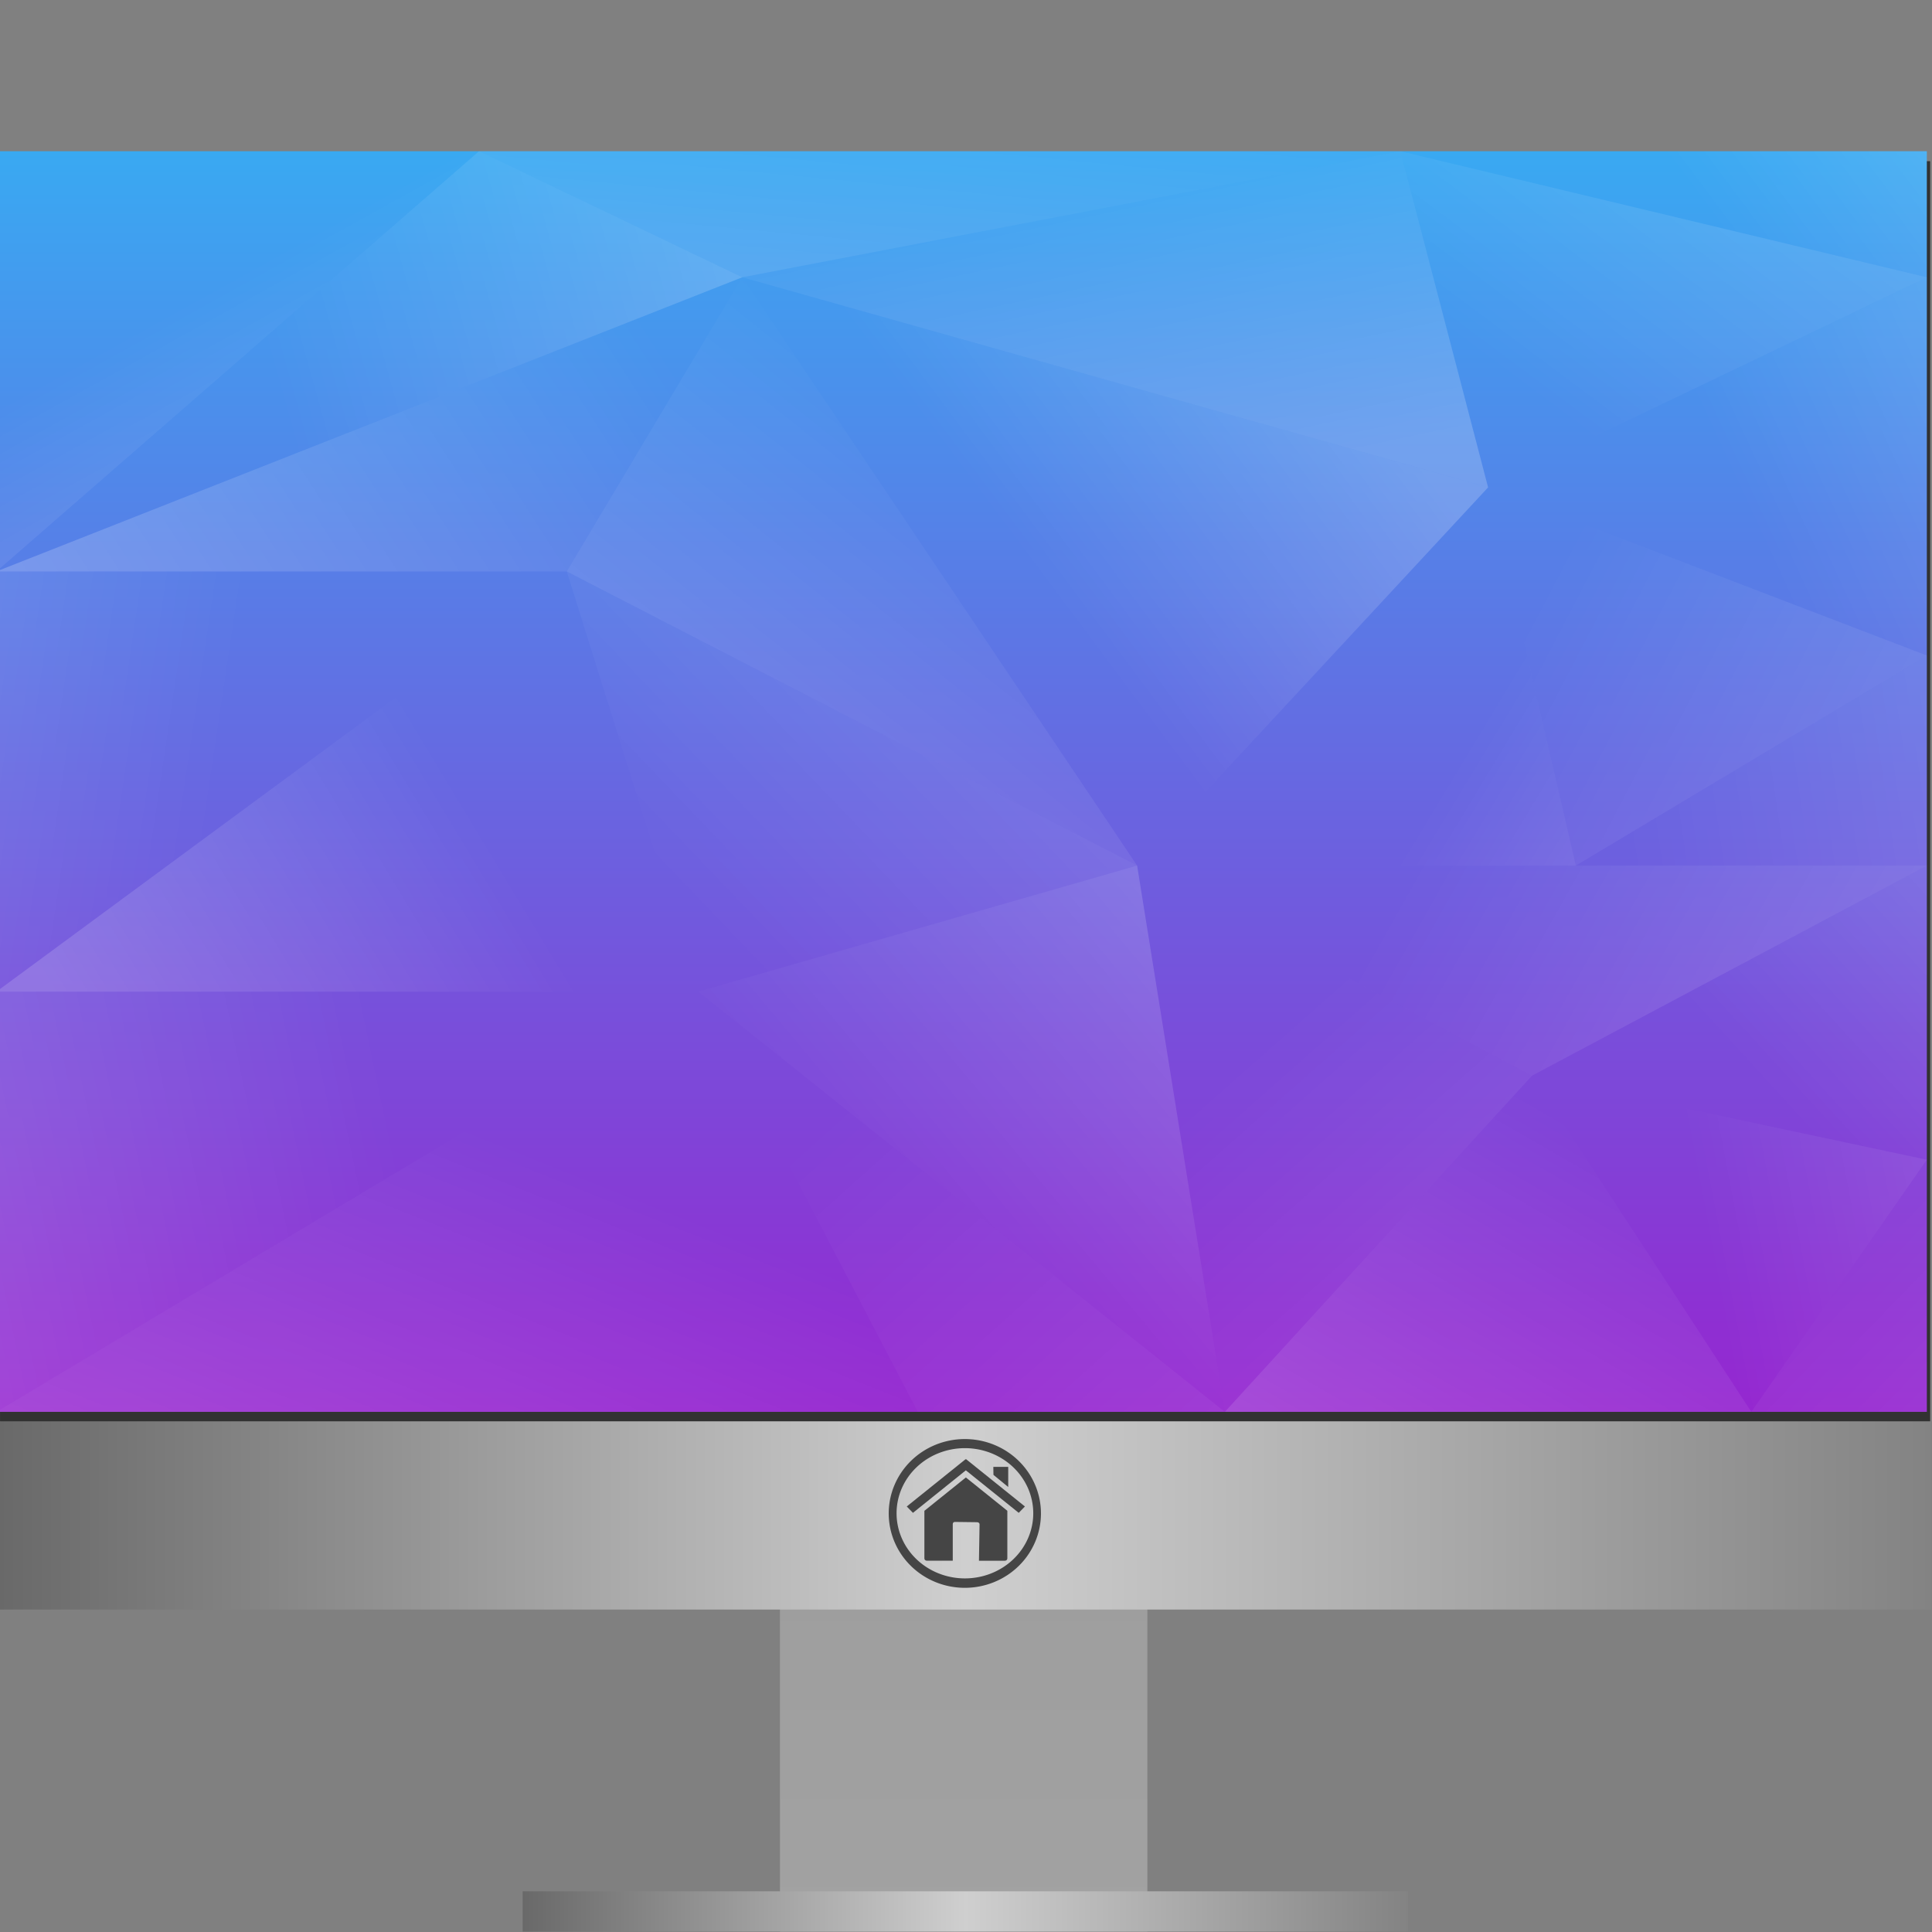 <?xml version="1.0" encoding="UTF-8" standalone="no"?>
<!-- Created with Inkscape (http://www.inkscape.org/) -->

<svg
   xmlns:dc="http://purl.org/dc/elements/1.1/"
   xmlns:cc="http://creativecommons.org/ns#"
   xmlns:rdf="http://www.w3.org/1999/02/22-rdf-syntax-ns#"
   xmlns:svg="http://www.w3.org/2000/svg"
   xmlns="http://www.w3.org/2000/svg"
   xmlns:xlink="http://www.w3.org/1999/xlink"
   xmlns:sodipodi="http://sodipodi.sourceforge.net/DTD/sodipodi-0.dtd"
   xmlns:inkscape="http://www.inkscape.org/namespaces/inkscape"
   width="48"
   height="48"
   id="svg5453"
   version="1.1"
   inkscape:version="0.91 r13725"
   sodipodi:docname="preferences-desktop-display.svg">
  <rect width="100%" height="100%" fill="#808080" stroke="none"/>
  <defs
     id="defs5455">
    <linearGradient
       inkscape:collect="always"
       id="linearGradient4460">
      <stop
         style="stop-color:#ffffff;stop-opacity:1;"
         offset="0"
         id="stop4462" />
      <stop
         style="stop-color:#ffffff;stop-opacity:0;"
         offset="1"
         id="stop4464" />
    </linearGradient>
    <linearGradient
       id="linearGradient4152"
       inkscape:collect="always">
      <stop
         id="stop4154"
         offset="0"
         style="stop-color:#9526d0;stop-opacity:1" />
      <stop
         id="stop4156"
         offset="1"
         style="stop-color:#39a9f2;stop-opacity:1" />
    </linearGradient>
    <linearGradient
       inkscape:collect="always"
       xlink:href="#linearGradient4152"
       id="linearGradient4341"
       x1="409.571"
       y1="535.798"
       x2="409.571"
       y2="505.798"
       gradientUnits="userSpaceOnUse" />
    <linearGradient
       inkscape:collect="always"
       xlink:href="#linearGradient4460"
       id="linearGradient4432"
       x1="396.571"
       y1="516.798"
       x2="391.953"
       y2="508.798"
       gradientUnits="userSpaceOnUse" />
    <linearGradient
       inkscape:collect="always"
       xlink:href="#linearGradient4460"
       id="linearGradient4440"
       x1="404.571"
       y1="506.798"
       x2="392.571"
       y2="510.013"
       gradientUnits="userSpaceOnUse" />
    <linearGradient
       inkscape:collect="always"
       xlink:href="#linearGradient4460"
       id="linearGradient4450"
       x1="404.571"
       y1="512.798"
       x2="405.571"
       y2="502.798"
       gradientUnits="userSpaceOnUse" />
    <linearGradient
       inkscape:collect="always"
       xlink:href="#linearGradient4460"
       id="linearGradient4458"
       x1="414.571"
       y1="513.798"
       x2="412.571"
       y2="504.798"
       gradientUnits="userSpaceOnUse" />
    <linearGradient
       inkscape:collect="always"
       xlink:href="#linearGradient4460"
       id="linearGradient4466"
       x1="427.571"
       y1="501.798"
       x2="420.571"
       y2="510.798"
       gradientUnits="userSpaceOnUse" />
    <linearGradient
       inkscape:collect="always"
       xlink:href="#linearGradient4460"
       id="linearGradient4476"
       x1="431.571"
       y1="500.798"
       x2="424.571"
       y2="505.798"
       gradientUnits="userSpaceOnUse" />
    <linearGradient
       inkscape:collect="always"
       xlink:href="#linearGradient4460"
       id="linearGradient4484"
       x1="389.571"
       y1="519.798"
       x2="402.571"
       y2="511.798"
       gradientUnits="userSpaceOnUse" />
    <linearGradient
       inkscape:collect="always"
       xlink:href="#linearGradient4460"
       id="linearGradient4492"
       x1="396.571"
       y1="522.798"
       x2="406.571"
       y2="510.798"
       gradientUnits="userSpaceOnUse" />
    <linearGradient
       inkscape:collect="always"
       xlink:href="#linearGradient4460"
       id="linearGradient4494"
       x1="416.571"
       y1="509.798"
       x2="409.571"
       y2="514.798"
       gradientUnits="userSpaceOnUse" />
    <linearGradient
       inkscape:collect="always"
       xlink:href="#linearGradient4460"
       id="linearGradient4502"
       x1="426.571"
       y1="524.798"
       x2="419.643"
       y2="520.798"
       gradientUnits="userSpaceOnUse" />
    <linearGradient
       inkscape:collect="always"
       xlink:href="#linearGradient4460"
       id="linearGradient4510"
       x1="436.571"
       y1="512.798"
       x2="427.571"
       y2="516.798"
       gradientUnits="userSpaceOnUse" />
    <linearGradient
       inkscape:collect="always"
       xlink:href="#linearGradient4460"
       id="linearGradient4518"
       x1="436.571"
       y1="521.798"
       x2="422.571"
       y2="514.798"
       gradientUnits="userSpaceOnUse" />
    <linearGradient
       inkscape:collect="always"
       xlink:href="#linearGradient4460"
       id="linearGradient4526"
       x1="433.571"
       y1="526.798"
       x2="420.571"
       y2="519.798"
       gradientUnits="userSpaceOnUse" />
    <linearGradient
       inkscape:collect="always"
       xlink:href="#linearGradient4460"
       id="linearGradient4534"
       x1="437.571"
       y1="518.798"
       x2="423.571"
       y2="520.798"
       gradientUnits="userSpaceOnUse" />
    <linearGradient
       inkscape:collect="always"
       xlink:href="#linearGradient4460"
       id="linearGradient4536"
       x1="414.571"
       y1="512.798"
       x2="402.571"
       y2="523.798"
       gradientUnits="userSpaceOnUse" />
    <linearGradient
       inkscape:collect="always"
       xlink:href="#linearGradient4460"
       id="linearGradient4544"
       x1="389.571"
       y1="528.798"
       x2="398.571"
       y2="523.602"
       gradientUnits="userSpaceOnUse" />
    <linearGradient
       inkscape:collect="always"
       xlink:href="#linearGradient4460"
       id="linearGradient4552"
       x1="377.571"
       y1="518.798"
       x2="391.571"
       y2="520.798"
       gradientUnits="userSpaceOnUse" />
    <linearGradient
       inkscape:collect="always"
       xlink:href="#linearGradient4460"
       id="linearGradient4560"
       x1="380.571"
       y1="531.798"
       x2="395.571"
       y2="528.798"
       gradientUnits="userSpaceOnUse" />
    <linearGradient
       inkscape:collect="always"
       xlink:href="#linearGradient4460"
       id="linearGradient4568"
       x1="396.571"
       y1="542.798"
       x2="401.571"
       y2="530.798"
       gradientUnits="userSpaceOnUse" />
    <linearGradient
       inkscape:collect="always"
       xlink:href="#linearGradient4460"
       id="linearGradient4576"
       x1="420.571"
       y1="544.798"
       x2="405.571"
       y2="528.798"
       gradientUnits="userSpaceOnUse" />
    <linearGradient
       inkscape:collect="always"
       xlink:href="#linearGradient4460"
       id="linearGradient4578"
       x1="416.571"
       y1="523.798"
       x2="406.571"
       y2="531.798"
       gradientUnits="userSpaceOnUse" />
    <linearGradient
       inkscape:collect="always"
       xlink:href="#linearGradient4460"
       id="linearGradient4586"
       x1="425.571"
       y1="541.798"
       x2="413.571"
       y2="528.798"
       gradientUnits="userSpaceOnUse" />
    <linearGradient
       inkscape:collect="always"
       xlink:href="#linearGradient4460"
       id="linearGradient4594"
       x1="419.571"
       y1="540.798"
       x2="425.571"
       y2="530.798"
       gradientUnits="userSpaceOnUse" />
    <linearGradient
       inkscape:collect="always"
       xlink:href="#linearGradient4460"
       id="linearGradient4604"
       x1="436.571"
       y1="529.798"
       x2="425.571"
       y2="531.798"
       gradientUnits="userSpaceOnUse" />
    <linearGradient
       inkscape:collect="always"
       xlink:href="#linearGradient4460"
       id="linearGradient4612"
       x1="435.571"
       y1="521.798"
       x2="427.571"
       y2="528.798"
       gradientUnits="userSpaceOnUse" />
    <linearGradient
       inkscape:collect="always"
       xlink:href="#linearGradient4460"
       id="linearGradient4620"
       x1="439.571"
       y1="542.798"
       x2="425.571"
       y2="529.798"
       gradientUnits="userSpaceOnUse" />
    <linearGradient
       id="linearGradient3794">
      <stop
         id="stop3796"
         offset="0"
         style="stop-color:#696969;stop-opacity:1" />
      <stop
         style="stop-color:#cfcfcf;stop-opacity:1;"
         offset="0.5"
         id="stop3802" />
      <stop
         id="stop3798"
         offset="1"
         style="stop-color:#838383;stop-opacity:1" />
    </linearGradient>
    <linearGradient
       id="linearGradient4159-7">
      <stop
         style="stop-color:#3e3e3e;stop-opacity:1"
         offset="0"
         id="stop4161-6" />
      <stop
         style="stop-color:#808080;stop-opacity:1"
         offset="1"
         id="stop4163-4" />
    </linearGradient>
    <linearGradient
       gradientUnits="userSpaceOnUse"
       y2="522.798"
       x2="432.571"
       y1="522.798"
       x1="384.571"
       id="linearGradient4250-3"
       xlink:href="#linearGradient3794"
       inkscape:collect="always" />
    <linearGradient
       gradientTransform="matrix(0.761,0,0,1,97.739,0)"
       gradientUnits="userSpaceOnUse"
       y2="536.798"
       x2="408.571"
       y1="547.798"
       x1="408.571"
       id="linearGradient4272-0"
       xlink:href="#linearGradient4303-9"
       inkscape:collect="always" />
    <linearGradient
       inkscape:collect="always"
       id="linearGradient4435">
      <stop
         style="stop-color:#c61423;stop-opacity:1"
         offset="0"
         id="stop4437" />
      <stop
         style="stop-color:#dc2b41;stop-opacity:1"
         offset="1"
         id="stop4439" />
    </linearGradient>
    <linearGradient
       gradientTransform="translate(5.7220459e-6,0.5)"
       gradientUnits="userSpaceOnUse"
       y2="515.798"
       x2="408.571"
       y1="524.798"
       x1="408.571"
       id="linearGradient4389"
       xlink:href="#linearGradient4435"
       inkscape:collect="always" />
    <linearGradient
       gradientUnits="userSpaceOnUse"
       y2="32"
       x2="31"
       y1="16"
       x1="15"
       id="linearGradient4402"
       xlink:href="#linearGradient4410"
       inkscape:collect="always" />
    <linearGradient
       id="linearGradient4410"
       inkscape:collect="always">
      <stop
         id="stop4412"
         offset="0"
         style="stop-color:#383e51;stop-opacity:1" />
      <stop
         id="stop4414"
         offset="1"
         style="stop-color:#655c6f;stop-opacity:0" />
    </linearGradient>
    <linearGradient
       id="linearGradient4303-9">
      <stop
         id="stop4305-5"
         offset="0"
         style="stop-color:#a2a2a2;stop-opacity:1" />
      <stop
         id="stop4307-3"
         offset="1"
         style="stop-color:#9d9d9d;stop-opacity:1" />
    </linearGradient>
    <linearGradient
       gradientUnits="userSpaceOnUse"
       y2="547.298"
       x2="419.571"
       y1="547.298"
       x1="397.571"
       id="linearGradient3800"
       xlink:href="#linearGradient3794"
       inkscape:collect="always" />
  </defs>
  <sodipodi:namedview
     id="base"
     pagecolor="#ffffff"
     bordercolor="#666666"
     borderopacity="1.0"
     inkscape:pageopacity="0"
     inkscape:pageshadow="2"
     inkscape:zoom="6.2726378"
     inkscape:cx="-28.494785"
     inkscape:cy="47.899271"
     inkscape:document-units="px"
     inkscape:current-layer="layer1"
     showgrid="true"
     fit-margin-top="0"
     fit-margin-left="0"
     fit-margin-right="0"
     fit-margin-bottom="0"
     inkscape:window-width="1920"
     inkscape:window-height="1014"
     inkscape:window-x="0"
     inkscape:window-y="0"
     inkscape:window-maximized="1"
     inkscape:showpageshadow="false"
     borderlayer="true"
     showguides="true">
    <inkscape:grid
       type="xygrid"
       id="grid4063" />
    <sodipodi:guide
       position="1.1650391e-05,48"
       orientation="4,0"
       id="guide4146" />
    <sodipodi:guide
       position="1.1650391e-05,44"
       orientation="0,48"
       id="guide4148" />
    <sodipodi:guide
       position="48,44"
       orientation="-4,0"
       id="guide4150" />
    <sodipodi:guide
       position="48,48"
       orientation="0,-48"
       id="guide4152" />
    <sodipodi:guide
       position="1.1650391e-05,4"
       orientation="4,0"
       id="guide4154" />
    <sodipodi:guide
       position="1.1650391e-05,2.6367188e-05"
       orientation="0,48"
       id="guide4156" />
    <sodipodi:guide
       position="48,2.6367188e-05"
       orientation="-4,0"
       id="guide4158" />
    <sodipodi:guide
       position="48,4"
       orientation="0,-48"
       id="guide4160" />
    <sodipodi:guide
       position="48,48"
       orientation="0,-4"
       id="guide4162" />
    <sodipodi:guide
       position="44,48"
       orientation="48,0"
       id="guide4164" />
    <sodipodi:guide
       position="44,2.6367188e-05"
       orientation="0,4"
       id="guide4166" />
    <sodipodi:guide
       position="48,2.6367188e-05"
       orientation="-48,0"
       id="guide4168" />
    <sodipodi:guide
       position="4,48"
       orientation="0,-4"
       id="guide4170" />
    <sodipodi:guide
       position="4.2167969e-05,48"
       orientation="48,0"
       id="guide4172" />
    <sodipodi:guide
       position="4.2167969e-05,2.6367188e-05"
       orientation="0,4"
       id="guide4174" />
    <sodipodi:guide
       position="4,2.6367188e-05"
       orientation="-48,0"
       id="guide4176" />
  </sodipodi:namedview>
  <g
     inkscape:label="Capa 1"
     inkscape:groupmode="layer"
     id="layer1"
     transform="translate(-384.571,-499.798)">
    <g
       id="g4336"
       transform="translate(55.887,-0.254)">
      <g
         transform="translate(-55.902,0.243)"
         inkscape:label="Capa 1"
         id="layer1-6">
        <g
           id="g4180">
          <path
             sodipodi:nodetypes="ccccccccc"
             inkscape:connector-curvature="0"
             id="rect4254-7"
             d="m 403.964,536.798 0,7 0,2 0,2 9.128,0 0,-2 0,-2 0,-7 z"
             style="opacity:1;fill:url(#linearGradient4272-0);fill-opacity:1;stroke:none;stroke-width:2.8;stroke-miterlimit:4;stroke-dasharray:none;stroke-opacity:0.55" />
          <rect
             y="503.798"
             x="384.571"
             height="36"
             width="48"
             id="rect4173-5"
             style="opacity:1;fill:url(#linearGradient4250-3);fill-opacity:1;stroke:none;stroke-width:2.8;stroke-miterlimit:4;stroke-dasharray:none;stroke-opacity:0.55" />
          <rect
             style="opacity:1;fill:#323232;fill-opacity:1;stroke:none;stroke-width:2.8;stroke-miterlimit:4;stroke-dasharray:none;stroke-opacity:0.55"
             id="rect4304-9"
             width="47.954"
             height="31.308"
             x="384.587"
             y="503.813" />
          <rect
             y="546.798"
             x="397.571"
             height="1"
             width="22"
             id="rect4295-6"
             style="opacity:1;fill:url(#linearGradient3800);fill-opacity:1;stroke:none;stroke-width:2.8;stroke-miterlimit:4;stroke-dasharray:none;stroke-opacity:0.55" />
          <g
             style="fill:#454545;fill-opacity:1"
             transform="translate(0,-20)"
             id="g4206">
            <path
               style="fill:#454545;fill-opacity:1;stroke:none;stroke-width:13.64;stroke-linecap:butt;stroke-linejoin:miter;stroke-miterlimit:4;stroke-dasharray:none;stroke-opacity:1"
               d="m 408.557,555.562 a 1.891,1.848 0 0 0 -1.891,1.848 1.891,1.848 0 0 0 1.891,1.848 1.891,1.848 0 0 0 1.891,-1.848 1.891,1.848 0 0 0 -1.891,-1.848 z m 0.002,0.226 a 1.698,1.618 0 0 1 1.698,1.618 1.698,1.618 0 0 1 -1.698,1.618 1.698,1.618 0 0 1 -1.698,-1.618 1.698,1.618 0 0 1 1.698,-1.618 z"
               id="path3079-4"
               inkscape:connector-curvature="0" />
            <path
               style="fill:#454545;fill-opacity:1;stroke:none;stroke-miterlimit:4;stroke-opacity:1"
               inkscape:connector-curvature="0"
               d="m 409.613,557.344 -1.03,-0.828 -1.031,0.829 0,1.184 c 0,0.031 0.027,0.055 0.061,0.055 l 0.644,0 0,-0.908 c 0,-0.031 0.019,-0.056 0.053,-0.055 l 0.552,0.007 c 0.034,4.4e-4 0.061,0.021 0.061,0.052 l -0.015,0.905 0.644,0 c 0.034,0 0.061,-0.025 0.061,-0.055 z"
               id="rect2391-5"
               stroke-miterlimit="4"
               sodipodi:nodetypes="sccccsscsssscs" />
            <path
               style="fill:#454545;fill-opacity:1;stroke:none;stroke-miterlimit:4"
               inkscape:connector-curvature="0"
               d="m 408.576,556.062 -1.462,1.175 0.154,0.158 1.314,-1.056 1.314,1.056 0.154,-0.158 -1.462,-1.175 -0.006,0.006 -0.006,-0.006 0,0 z"
               id="path2399-1"
               stroke-miterlimit="4" />
            <path
               style="fill:#454545;fill-opacity:1;stroke:none;stroke-miterlimit:4"
               inkscape:connector-curvature="0"
               d="m 409.636,556.253 -0.371,0 0.003,0.199 0.367,0.301 0,-0.501 z"
               id="rect2404-9"
               stroke-miterlimit="4" />
          </g>
        </g>
      </g>
      <g
         transform="matrix(1.09,0,0,1.044,-92.767,-24.244)"
         id="g4307">
        <rect
           y="505.798"
           x="386.571"
           height="30"
           width="44"
           id="rect4304"
           style="opacity:1;fill:url(#linearGradient4341);fill-opacity:1;stroke:none;stroke-width:2.8;stroke-miterlimit:4;stroke-dasharray:none;stroke-opacity:0.55" />
        <path
           style="opacity:0.2;fill:url(#linearGradient4568);fill-opacity:1;fill-rule:evenodd;stroke:none;stroke-width:1px;stroke-linecap:butt;stroke-linejoin:miter;stroke-opacity:1"
           d="m 386.571,535.798 16,-10 5,10 z"
           id="path4372"
           inkscape:connector-curvature="0" />
        <path
           style="opacity:0.2;fill:url(#linearGradient4560);fill-opacity:1;fill-rule:evenodd;stroke:none;stroke-width:1px;stroke-linecap:butt;stroke-linejoin:miter;stroke-opacity:1"
           d="m 386.571,535.798 0,-10 16,0 z"
           id="path4374"
           inkscape:connector-curvature="0" />
        <path
           style="opacity:0.2;fill:url(#linearGradient4576);fill-opacity:1;fill-rule:evenodd;stroke:none;stroke-width:1px;stroke-linecap:butt;stroke-linejoin:miter;stroke-opacity:1"
           d="m 402.571,525.798 12,10 -7,0 z"
           id="path4376"
           inkscape:connector-curvature="0" />
        <path
           style="opacity:0.2;fill:url(#linearGradient4578);fill-opacity:1;fill-rule:evenodd;stroke:none;stroke-width:1px;stroke-linecap:butt;stroke-linejoin:miter;stroke-opacity:1"
           d="m 414.571,535.798 -2,-13 -10,3 z"
           id="path4378"
           inkscape:connector-curvature="0" />
        <path
           style="opacity:0.2;fill:url(#linearGradient4586);fill-opacity:1;fill-rule:evenodd;stroke:none;stroke-width:1px;stroke-linecap:butt;stroke-linejoin:miter;stroke-opacity:1"
           d="m 412.571,522.798 9,5 -7,8 z"
           id="path4380"
           inkscape:connector-curvature="0" />
        <path
           style="opacity:0.2;fill:url(#linearGradient4594);fill-opacity:1;fill-rule:evenodd;stroke:none;stroke-width:1px;stroke-linecap:butt;stroke-linejoin:miter;stroke-opacity:1"
           d="m 414.571,535.798 7,-8 5,8 z"
           id="path4382"
           inkscape:connector-curvature="0" />
        <path
           style="opacity:0.2;fill:url(#linearGradient4620);fill-opacity:1;fill-rule:evenodd;stroke:none;stroke-width:1px;stroke-linecap:butt;stroke-linejoin:miter;stroke-opacity:1"
           d="m 426.571,535.798 4,-6 0,6 z"
           id="path4384"
           inkscape:connector-curvature="0" />
        <path
           style="opacity:0.2;fill:url(#linearGradient4604);fill-opacity:1;fill-rule:evenodd;stroke:none;stroke-width:1px;stroke-linecap:butt;stroke-linejoin:miter;stroke-opacity:1"
           d="m 426.571,535.798 -5,-8 9,2 z"
           id="path4386"
           inkscape:connector-curvature="0" />
        <path
           style="opacity:0.2;fill:url(#linearGradient4612);fill-opacity:1;fill-rule:evenodd;stroke:none;stroke-width:1px;stroke-linecap:butt;stroke-linejoin:miter;stroke-opacity:1"
           d="m 430.571,529.798 0,-7 -9,5 z"
           id="path4388"
           inkscape:connector-curvature="0" />
        <path
           style="opacity:0.2;fill:url(#linearGradient4526);fill-opacity:1;fill-rule:evenodd;stroke:none;stroke-width:1px;stroke-linecap:butt;stroke-linejoin:miter;stroke-opacity:1"
           d="m 421.571,527.798 -9,-5 18,0 z"
           id="path4390"
           inkscape:connector-curvature="0" />
        <path
           style="opacity:0.2;fill:url(#linearGradient4536);fill-opacity:1;fill-rule:evenodd;stroke:none;stroke-width:1px;stroke-linecap:butt;stroke-linejoin:miter;stroke-opacity:1"
           d="m 412.571,522.798 -13,-7 3,10 z"
           id="path4392"
           inkscape:connector-curvature="0" />
        <path
           style="opacity:0.2;fill:url(#linearGradient4544);fill-opacity:1;fill-rule:evenodd;stroke:none;stroke-width:1px;stroke-linecap:butt;stroke-linejoin:miter;stroke-opacity:1"
           d="m 402.571,525.798 -16,0 13,-10 z"
           id="path4394"
           inkscape:connector-curvature="0" />
        <path
           style="opacity:0.2;fill:url(#linearGradient4552);fill-opacity:1;fill-rule:evenodd;stroke:none;stroke-width:1px;stroke-linecap:butt;stroke-linejoin:miter;stroke-opacity:1"
           d="m 386.571,525.798 0,-10 13,0 z"
           id="path4396"
           inkscape:connector-curvature="0" />
        <path
           style="opacity:0.2;fill:url(#linearGradient4484);fill-opacity:1;fill-rule:evenodd;stroke:none;stroke-width:1px;stroke-linecap:butt;stroke-linejoin:miter;stroke-opacity:1"
           d="m 386.571,515.798 17,-7 -4,7 z"
           id="path4398"
           inkscape:connector-curvature="0" />
        <path
           style="opacity:0.2;fill:url(#linearGradient4492);fill-opacity:1;fill-rule:evenodd;stroke:none;stroke-width:1px;stroke-linecap:butt;stroke-linejoin:miter;stroke-opacity:1"
           d="m 399.571,515.798 4,-7 9,14 z"
           id="path4400"
           inkscape:connector-curvature="0" />
        <path
           style="opacity:0.2;fill:url(#linearGradient4494);fill-opacity:1;fill-rule:evenodd;stroke:none;stroke-width:1px;stroke-linecap:butt;stroke-linejoin:miter;stroke-opacity:1"
           d="m 412.571,522.798 -9,-14 17,5 z"
           id="path4402"
           inkscape:connector-curvature="0" />
        <path
           style="opacity:0.2;fill:url(#linearGradient4502);fill-opacity:1;fill-rule:evenodd;stroke:none;stroke-width:1px;stroke-linecap:butt;stroke-linejoin:miter;stroke-opacity:1"
           d="m 412.571,522.798 8,-9 2,9 z"
           id="path4404"
           inkscape:connector-curvature="0" />
        <path
           style="opacity:0.2;fill:url(#linearGradient4518);fill-opacity:1;fill-rule:evenodd;stroke:none;stroke-width:1px;stroke-linecap:butt;stroke-linejoin:miter;stroke-opacity:1"
           d="m 422.571,522.798 -2,-9 10,4 z"
           id="path4406"
           inkscape:connector-curvature="0" />
        <path
           style="opacity:0.2;fill:url(#linearGradient4534);fill-opacity:1;fill-rule:evenodd;stroke:none;stroke-width:1px;stroke-linecap:butt;stroke-linejoin:miter;stroke-opacity:1"
           d="m 422.571,522.798 8,-5 0,5 z"
           id="path4408"
           inkscape:connector-curvature="0" />
        <path
           style="opacity:0.2;fill:url(#linearGradient4510);fill-opacity:1;fill-rule:evenodd;stroke:none;stroke-width:1px;stroke-linecap:butt;stroke-linejoin:miter;stroke-opacity:1"
           d="m 430.571,517.798 0,-9 -10,5 z"
           id="path4410"
           inkscape:connector-curvature="0" />
        <path
           style="opacity:0.2;fill:url(#linearGradient4466);fill-opacity:1;fill-rule:evenodd;stroke:none;stroke-width:1px;stroke-linecap:butt;stroke-linejoin:miter;stroke-opacity:1"
           d="m 420.571,513.798 10,-5 -12,-3 z"
           id="path4412"
           inkscape:connector-curvature="0" />
        <path
           style="opacity:0.2;fill:url(#linearGradient4458);fill-opacity:1;fill-rule:evenodd;stroke:none;stroke-width:1px;stroke-linecap:butt;stroke-linejoin:miter;stroke-opacity:1"
           d="m 403.571,508.798 15,-3 2,8 z"
           id="path4414"
           inkscape:connector-curvature="0" />
        <path
           style="opacity:0.2;fill:url(#linearGradient4476);fill-opacity:1;fill-rule:evenodd;stroke:none;stroke-width:1px;stroke-linecap:butt;stroke-linejoin:miter;stroke-opacity:1"
           d="m 418.571,505.798 12,0 0,3 z"
           id="path4416"
           inkscape:connector-curvature="0" />
        <path
           style="opacity:0.2;fill:url(#linearGradient4450);fill-opacity:1;fill-rule:evenodd;stroke:none;stroke-width:1px;stroke-linecap:butt;stroke-linejoin:miter;stroke-opacity:1"
           d="m 418.571,505.798 -15,3 -6,-3 z"
           id="path4418"
           inkscape:connector-curvature="0" />
        <path
           style="opacity:0.2;fill:url(#linearGradient4440);fill-opacity:1;fill-rule:evenodd;stroke:none;stroke-width:1px;stroke-linecap:butt;stroke-linejoin:miter;stroke-opacity:1"
           d="m 397.571,505.798 -11,10 17,-7 z"
           id="path4420"
           inkscape:connector-curvature="0" />
        <path
           style="opacity:0.2;fill:url(#linearGradient4432);fill-opacity:1;fill-rule:evenodd;stroke:none;stroke-width:1px;stroke-linecap:butt;stroke-linejoin:miter;stroke-opacity:1"
           d="m 386.571,515.798 0,-10 11,0 z"
           id="path4422"
           inkscape:connector-curvature="0" />
      </g>
    </g>
  </g>
</svg>
